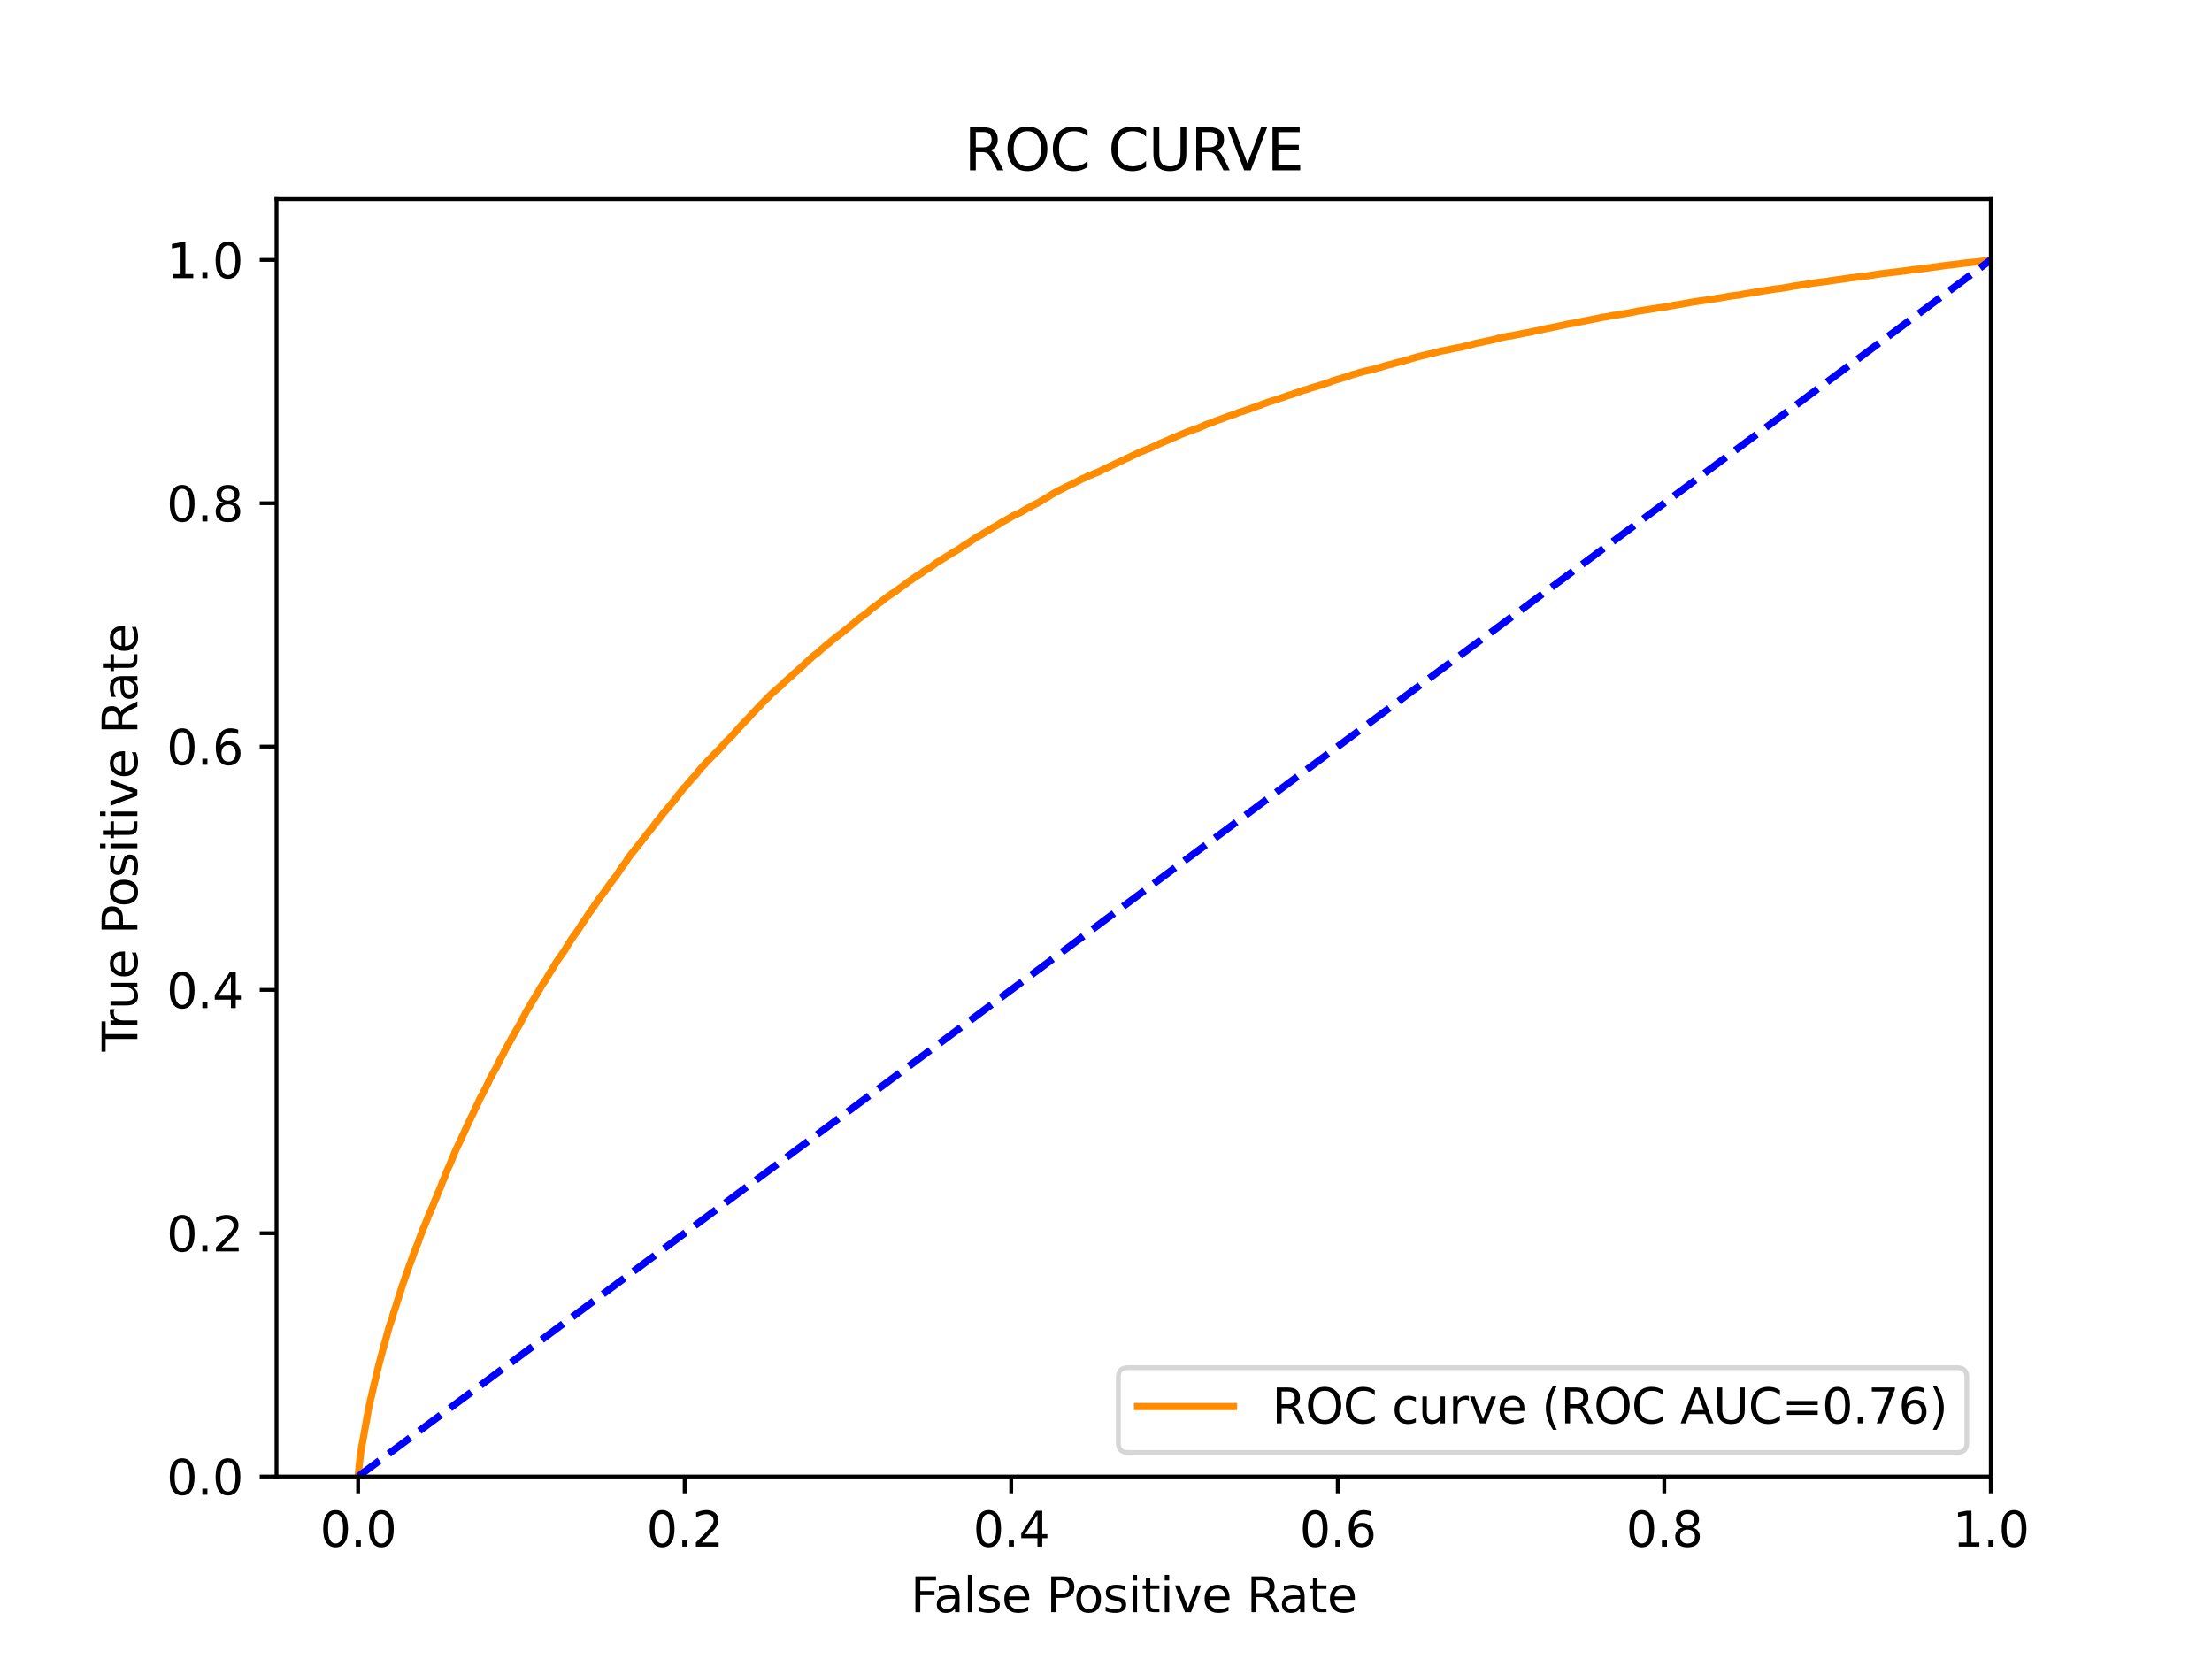 <?xml version="1.0" encoding="utf-8" standalone="no"?>
<!DOCTYPE svg PUBLIC "-//W3C//DTD SVG 1.1//EN"
  "http://www.w3.org/Graphics/SVG/1.1/DTD/svg11.dtd">
<svg xmlns:xlink="http://www.w3.org/1999/xlink" width="460.8pt" height="345.6pt" viewBox="0 0 460.8 345.6" xmlns="http://www.w3.org/2000/svg" version="1.1">
 <defs>
  <style type="text/css">*{stroke-linejoin: round; stroke-linecap: butt}</style>
 </defs>
 <g id="figure_1">
  <g id="patch_1">
   <path d="M 0 345.6 
L 460.8 345.6 
L 460.8 0 
L 0 0 
z
" style="fill: #ffffff"/>
  </g>
  <g id="axes_1">
   <g id="patch_2">
    <path d="M 57.6 307.584 
L 414.72 307.584 
L 414.72 41.472 
L 57.6 41.472 
z
" style="fill: #ffffff"/>
   </g>
   <g id="matplotlib.axis_1">
    <g id="xtick_1">
     <g id="line2d_1">
      <defs>
       <path id="m81d5abb7ad" d="M 0 0 
L 0 3.5 
" style="stroke: #000000; stroke-width: 0.8"/>
      </defs>
      <g>
       <use xlink:href="#m81d5abb7ad" x="74.606" y="307.584" style="stroke: #000000; stroke-width: 0.8"/>
      </g>
     </g>
     <g id="text_1">
      <!-- 0.0 -->
      <g transform="translate(66.654 322.182)scale(0.1 -0.1)">
       <defs>
        <path id="DejaVuSans-30" d="M 2034 4250 
Q 1547 4250 1301 3770 
Q 1056 3291 1056 2328 
Q 1056 1369 1301 889 
Q 1547 409 2034 409 
Q 2525 409 2770 889 
Q 3016 1369 3016 2328 
Q 3016 3291 2770 3770 
Q 2525 4250 2034 4250 
z
M 2034 4750 
Q 2819 4750 3233 4129 
Q 3647 3509 3647 2328 
Q 3647 1150 3233 529 
Q 2819 -91 2034 -91 
Q 1250 -91 836 529 
Q 422 1150 422 2328 
Q 422 3509 836 4129 
Q 1250 4750 2034 4750 
z
" transform="scale(0.016)"/>
        <path id="DejaVuSans-2e" d="M 684 794 
L 1344 794 
L 1344 0 
L 684 0 
L 684 794 
z
" transform="scale(0.016)"/>
       </defs>
       <use xlink:href="#DejaVuSans-30"/>
       <use xlink:href="#DejaVuSans-2e" x="63.623"/>
       <use xlink:href="#DejaVuSans-30" x="95.41"/>
      </g>
     </g>
    </g>
    <g id="xtick_2">
     <g id="line2d_2">
      <g>
       <use xlink:href="#m81d5abb7ad" x="142.629" y="307.584" style="stroke: #000000; stroke-width: 0.8"/>
      </g>
     </g>
     <g id="text_2">
      <!-- 0.2 -->
      <g transform="translate(134.677 322.182)scale(0.1 -0.1)">
       <defs>
        <path id="DejaVuSans-32" d="M 1228 531 
L 3431 531 
L 3431 0 
L 469 0 
L 469 531 
Q 828 903 1448 1529 
Q 2069 2156 2228 2338 
Q 2531 2678 2651 2914 
Q 2772 3150 2772 3378 
Q 2772 3750 2511 3984 
Q 2250 4219 1831 4219 
Q 1534 4219 1204 4116 
Q 875 4013 500 3803 
L 500 4441 
Q 881 4594 1212 4672 
Q 1544 4750 1819 4750 
Q 2544 4750 2975 4387 
Q 3406 4025 3406 3419 
Q 3406 3131 3298 2873 
Q 3191 2616 2906 2266 
Q 2828 2175 2409 1742 
Q 1991 1309 1228 531 
z
" transform="scale(0.016)"/>
       </defs>
       <use xlink:href="#DejaVuSans-30"/>
       <use xlink:href="#DejaVuSans-2e" x="63.623"/>
       <use xlink:href="#DejaVuSans-32" x="95.41"/>
      </g>
     </g>
    </g>
    <g id="xtick_3">
     <g id="line2d_3">
      <g>
       <use xlink:href="#m81d5abb7ad" x="210.651" y="307.584" style="stroke: #000000; stroke-width: 0.8"/>
      </g>
     </g>
     <g id="text_3">
      <!-- 0.4 -->
      <g transform="translate(202.7 322.182)scale(0.1 -0.1)">
       <defs>
        <path id="DejaVuSans-34" d="M 2419 4116 
L 825 1625 
L 2419 1625 
L 2419 4116 
z
M 2253 4666 
L 3047 4666 
L 3047 1625 
L 3713 1625 
L 3713 1100 
L 3047 1100 
L 3047 0 
L 2419 0 
L 2419 1100 
L 313 1100 
L 313 1709 
L 2253 4666 
z
" transform="scale(0.016)"/>
       </defs>
       <use xlink:href="#DejaVuSans-30"/>
       <use xlink:href="#DejaVuSans-2e" x="63.623"/>
       <use xlink:href="#DejaVuSans-34" x="95.41"/>
      </g>
     </g>
    </g>
    <g id="xtick_4">
     <g id="line2d_4">
      <g>
       <use xlink:href="#m81d5abb7ad" x="278.674" y="307.584" style="stroke: #000000; stroke-width: 0.8"/>
      </g>
     </g>
     <g id="text_4">
      <!-- 0.6 -->
      <g transform="translate(270.723 322.182)scale(0.1 -0.1)">
       <defs>
        <path id="DejaVuSans-36" d="M 2113 2584 
Q 1688 2584 1439 2293 
Q 1191 2003 1191 1497 
Q 1191 994 1439 701 
Q 1688 409 2113 409 
Q 2538 409 2786 701 
Q 3034 994 3034 1497 
Q 3034 2003 2786 2293 
Q 2538 2584 2113 2584 
z
M 3366 4563 
L 3366 3988 
Q 3128 4100 2886 4159 
Q 2644 4219 2406 4219 
Q 1781 4219 1451 3797 
Q 1122 3375 1075 2522 
Q 1259 2794 1537 2939 
Q 1816 3084 2150 3084 
Q 2853 3084 3261 2657 
Q 3669 2231 3669 1497 
Q 3669 778 3244 343 
Q 2819 -91 2113 -91 
Q 1303 -91 875 529 
Q 447 1150 447 2328 
Q 447 3434 972 4092 
Q 1497 4750 2381 4750 
Q 2619 4750 2861 4703 
Q 3103 4656 3366 4563 
z
" transform="scale(0.016)"/>
       </defs>
       <use xlink:href="#DejaVuSans-30"/>
       <use xlink:href="#DejaVuSans-2e" x="63.623"/>
       <use xlink:href="#DejaVuSans-36" x="95.41"/>
      </g>
     </g>
    </g>
    <g id="xtick_5">
     <g id="line2d_5">
      <g>
       <use xlink:href="#m81d5abb7ad" x="346.697" y="307.584" style="stroke: #000000; stroke-width: 0.8"/>
      </g>
     </g>
     <g id="text_5">
      <!-- 0.8 -->
      <g transform="translate(338.746 322.182)scale(0.1 -0.1)">
       <defs>
        <path id="DejaVuSans-38" d="M 2034 2216 
Q 1584 2216 1326 1975 
Q 1069 1734 1069 1313 
Q 1069 891 1326 650 
Q 1584 409 2034 409 
Q 2484 409 2743 651 
Q 3003 894 3003 1313 
Q 3003 1734 2745 1975 
Q 2488 2216 2034 2216 
z
M 1403 2484 
Q 997 2584 770 2862 
Q 544 3141 544 3541 
Q 544 4100 942 4425 
Q 1341 4750 2034 4750 
Q 2731 4750 3128 4425 
Q 3525 4100 3525 3541 
Q 3525 3141 3298 2862 
Q 3072 2584 2669 2484 
Q 3125 2378 3379 2068 
Q 3634 1759 3634 1313 
Q 3634 634 3220 271 
Q 2806 -91 2034 -91 
Q 1263 -91 848 271 
Q 434 634 434 1313 
Q 434 1759 690 2068 
Q 947 2378 1403 2484 
z
M 1172 3481 
Q 1172 3119 1398 2916 
Q 1625 2713 2034 2713 
Q 2441 2713 2670 2916 
Q 2900 3119 2900 3481 
Q 2900 3844 2670 4047 
Q 2441 4250 2034 4250 
Q 1625 4250 1398 4047 
Q 1172 3844 1172 3481 
z
" transform="scale(0.016)"/>
       </defs>
       <use xlink:href="#DejaVuSans-30"/>
       <use xlink:href="#DejaVuSans-2e" x="63.623"/>
       <use xlink:href="#DejaVuSans-38" x="95.41"/>
      </g>
     </g>
    </g>
    <g id="xtick_6">
     <g id="line2d_6">
      <g>
       <use xlink:href="#m81d5abb7ad" x="414.72" y="307.584" style="stroke: #000000; stroke-width: 0.8"/>
      </g>
     </g>
     <g id="text_6">
      <!-- 1.0 -->
      <g transform="translate(406.768 322.182)scale(0.1 -0.1)">
       <defs>
        <path id="DejaVuSans-31" d="M 794 531 
L 1825 531 
L 1825 4091 
L 703 3866 
L 703 4441 
L 1819 4666 
L 2450 4666 
L 2450 531 
L 3481 531 
L 3481 0 
L 794 0 
L 794 531 
z
" transform="scale(0.016)"/>
       </defs>
       <use xlink:href="#DejaVuSans-31"/>
       <use xlink:href="#DejaVuSans-2e" x="63.623"/>
       <use xlink:href="#DejaVuSans-30" x="95.41"/>
      </g>
     </g>
    </g>
    <g id="text_7">
     <!-- False Positive Rate -->
     <g transform="translate(189.694 335.861)scale(0.1 -0.1)">
      <defs>
       <path id="DejaVuSans-46" d="M 628 4666 
L 3309 4666 
L 3309 4134 
L 1259 4134 
L 1259 2759 
L 3109 2759 
L 3109 2228 
L 1259 2228 
L 1259 0 
L 628 0 
L 628 4666 
z
" transform="scale(0.016)"/>
       <path id="DejaVuSans-61" d="M 2194 1759 
Q 1497 1759 1228 1600 
Q 959 1441 959 1056 
Q 959 750 1161 570 
Q 1363 391 1709 391 
Q 2188 391 2477 730 
Q 2766 1069 2766 1631 
L 2766 1759 
L 2194 1759 
z
M 3341 1997 
L 3341 0 
L 2766 0 
L 2766 531 
Q 2569 213 2275 61 
Q 1981 -91 1556 -91 
Q 1019 -91 701 211 
Q 384 513 384 1019 
Q 384 1609 779 1909 
Q 1175 2209 1959 2209 
L 2766 2209 
L 2766 2266 
Q 2766 2663 2505 2880 
Q 2244 3097 1772 3097 
Q 1472 3097 1187 3025 
Q 903 2953 641 2809 
L 641 3341 
Q 956 3463 1253 3523 
Q 1550 3584 1831 3584 
Q 2591 3584 2966 3190 
Q 3341 2797 3341 1997 
z
" transform="scale(0.016)"/>
       <path id="DejaVuSans-6c" d="M 603 4863 
L 1178 4863 
L 1178 0 
L 603 0 
L 603 4863 
z
" transform="scale(0.016)"/>
       <path id="DejaVuSans-73" d="M 2834 3397 
L 2834 2853 
Q 2591 2978 2328 3040 
Q 2066 3103 1784 3103 
Q 1356 3103 1142 2972 
Q 928 2841 928 2578 
Q 928 2378 1081 2264 
Q 1234 2150 1697 2047 
L 1894 2003 
Q 2506 1872 2764 1633 
Q 3022 1394 3022 966 
Q 3022 478 2636 193 
Q 2250 -91 1575 -91 
Q 1294 -91 989 -36 
Q 684 19 347 128 
L 347 722 
Q 666 556 975 473 
Q 1284 391 1588 391 
Q 1994 391 2212 530 
Q 2431 669 2431 922 
Q 2431 1156 2273 1281 
Q 2116 1406 1581 1522 
L 1381 1569 
Q 847 1681 609 1914 
Q 372 2147 372 2553 
Q 372 3047 722 3315 
Q 1072 3584 1716 3584 
Q 2034 3584 2315 3537 
Q 2597 3491 2834 3397 
z
" transform="scale(0.016)"/>
       <path id="DejaVuSans-65" d="M 3597 1894 
L 3597 1613 
L 953 1613 
Q 991 1019 1311 708 
Q 1631 397 2203 397 
Q 2534 397 2845 478 
Q 3156 559 3463 722 
L 3463 178 
Q 3153 47 2828 -22 
Q 2503 -91 2169 -91 
Q 1331 -91 842 396 
Q 353 884 353 1716 
Q 353 2575 817 3079 
Q 1281 3584 2069 3584 
Q 2775 3584 3186 3129 
Q 3597 2675 3597 1894 
z
M 3022 2063 
Q 3016 2534 2758 2815 
Q 2500 3097 2075 3097 
Q 1594 3097 1305 2825 
Q 1016 2553 972 2059 
L 3022 2063 
z
" transform="scale(0.016)"/>
       <path id="DejaVuSans-20" transform="scale(0.016)"/>
       <path id="DejaVuSans-50" d="M 1259 4147 
L 1259 2394 
L 2053 2394 
Q 2494 2394 2734 2622 
Q 2975 2850 2975 3272 
Q 2975 3691 2734 3919 
Q 2494 4147 2053 4147 
L 1259 4147 
z
M 628 4666 
L 2053 4666 
Q 2838 4666 3239 4311 
Q 3641 3956 3641 3272 
Q 3641 2581 3239 2228 
Q 2838 1875 2053 1875 
L 1259 1875 
L 1259 0 
L 628 0 
L 628 4666 
z
" transform="scale(0.016)"/>
       <path id="DejaVuSans-6f" d="M 1959 3097 
Q 1497 3097 1228 2736 
Q 959 2375 959 1747 
Q 959 1119 1226 758 
Q 1494 397 1959 397 
Q 2419 397 2687 759 
Q 2956 1122 2956 1747 
Q 2956 2369 2687 2733 
Q 2419 3097 1959 3097 
z
M 1959 3584 
Q 2709 3584 3137 3096 
Q 3566 2609 3566 1747 
Q 3566 888 3137 398 
Q 2709 -91 1959 -91 
Q 1206 -91 779 398 
Q 353 888 353 1747 
Q 353 2609 779 3096 
Q 1206 3584 1959 3584 
z
" transform="scale(0.016)"/>
       <path id="DejaVuSans-69" d="M 603 3500 
L 1178 3500 
L 1178 0 
L 603 0 
L 603 3500 
z
M 603 4863 
L 1178 4863 
L 1178 4134 
L 603 4134 
L 603 4863 
z
" transform="scale(0.016)"/>
       <path id="DejaVuSans-74" d="M 1172 4494 
L 1172 3500 
L 2356 3500 
L 2356 3053 
L 1172 3053 
L 1172 1153 
Q 1172 725 1289 603 
Q 1406 481 1766 481 
L 2356 481 
L 2356 0 
L 1766 0 
Q 1100 0 847 248 
Q 594 497 594 1153 
L 594 3053 
L 172 3053 
L 172 3500 
L 594 3500 
L 594 4494 
L 1172 4494 
z
" transform="scale(0.016)"/>
       <path id="DejaVuSans-76" d="M 191 3500 
L 800 3500 
L 1894 563 
L 2988 3500 
L 3597 3500 
L 2284 0 
L 1503 0 
L 191 3500 
z
" transform="scale(0.016)"/>
       <path id="DejaVuSans-52" d="M 2841 2188 
Q 3044 2119 3236 1894 
Q 3428 1669 3622 1275 
L 4263 0 
L 3584 0 
L 2988 1197 
Q 2756 1666 2539 1819 
Q 2322 1972 1947 1972 
L 1259 1972 
L 1259 0 
L 628 0 
L 628 4666 
L 2053 4666 
Q 2853 4666 3247 4331 
Q 3641 3997 3641 3322 
Q 3641 2881 3436 2590 
Q 3231 2300 2841 2188 
z
M 1259 4147 
L 1259 2491 
L 2053 2491 
Q 2509 2491 2742 2702 
Q 2975 2913 2975 3322 
Q 2975 3731 2742 3939 
Q 2509 4147 2053 4147 
L 1259 4147 
z
" transform="scale(0.016)"/>
      </defs>
      <use xlink:href="#DejaVuSans-46"/>
      <use xlink:href="#DejaVuSans-61" x="48.395"/>
      <use xlink:href="#DejaVuSans-6c" x="109.674"/>
      <use xlink:href="#DejaVuSans-73" x="137.457"/>
      <use xlink:href="#DejaVuSans-65" x="189.557"/>
      <use xlink:href="#DejaVuSans-20" x="251.08"/>
      <use xlink:href="#DejaVuSans-50" x="282.867"/>
      <use xlink:href="#DejaVuSans-6f" x="339.545"/>
      <use xlink:href="#DejaVuSans-73" x="400.727"/>
      <use xlink:href="#DejaVuSans-69" x="452.826"/>
      <use xlink:href="#DejaVuSans-74" x="480.609"/>
      <use xlink:href="#DejaVuSans-69" x="519.818"/>
      <use xlink:href="#DejaVuSans-76" x="547.602"/>
      <use xlink:href="#DejaVuSans-65" x="606.781"/>
      <use xlink:href="#DejaVuSans-20" x="668.305"/>
      <use xlink:href="#DejaVuSans-52" x="700.092"/>
      <use xlink:href="#DejaVuSans-61" x="767.324"/>
      <use xlink:href="#DejaVuSans-74" x="828.604"/>
      <use xlink:href="#DejaVuSans-65" x="867.812"/>
     </g>
    </g>
   </g>
   <g id="matplotlib.axis_2">
    <g id="ytick_1">
     <g id="line2d_7">
      <defs>
       <path id="m6208df0a2d" d="M 0 0 
L -3.5 0 
" style="stroke: #000000; stroke-width: 0.8"/>
      </defs>
      <g>
       <use xlink:href="#m6208df0a2d" x="57.6" y="307.584" style="stroke: #000000; stroke-width: 0.8"/>
      </g>
     </g>
     <g id="text_8">
      <!-- 0.0 -->
      <g transform="translate(34.697 311.383)scale(0.1 -0.1)">
       <use xlink:href="#DejaVuSans-30"/>
       <use xlink:href="#DejaVuSans-2e" x="63.623"/>
       <use xlink:href="#DejaVuSans-30" x="95.41"/>
      </g>
     </g>
    </g>
    <g id="ytick_2">
     <g id="line2d_8">
      <g>
       <use xlink:href="#m6208df0a2d" x="57.6" y="256.896" style="stroke: #000000; stroke-width: 0.8"/>
      </g>
     </g>
     <g id="text_9">
      <!-- 0.2 -->
      <g transform="translate(34.697 260.695)scale(0.1 -0.1)">
       <use xlink:href="#DejaVuSans-30"/>
       <use xlink:href="#DejaVuSans-2e" x="63.623"/>
       <use xlink:href="#DejaVuSans-32" x="95.41"/>
      </g>
     </g>
    </g>
    <g id="ytick_3">
     <g id="line2d_9">
      <g>
       <use xlink:href="#m6208df0a2d" x="57.6" y="206.208" style="stroke: #000000; stroke-width: 0.8"/>
      </g>
     </g>
     <g id="text_10">
      <!-- 0.4 -->
      <g transform="translate(34.697 210.007)scale(0.1 -0.1)">
       <use xlink:href="#DejaVuSans-30"/>
       <use xlink:href="#DejaVuSans-2e" x="63.623"/>
       <use xlink:href="#DejaVuSans-34" x="95.41"/>
      </g>
     </g>
    </g>
    <g id="ytick_4">
     <g id="line2d_10">
      <g>
       <use xlink:href="#m6208df0a2d" x="57.6" y="155.52" style="stroke: #000000; stroke-width: 0.8"/>
      </g>
     </g>
     <g id="text_11">
      <!-- 0.6 -->
      <g transform="translate(34.697 159.319)scale(0.1 -0.1)">
       <use xlink:href="#DejaVuSans-30"/>
       <use xlink:href="#DejaVuSans-2e" x="63.623"/>
       <use xlink:href="#DejaVuSans-36" x="95.41"/>
      </g>
     </g>
    </g>
    <g id="ytick_5">
     <g id="line2d_11">
      <g>
       <use xlink:href="#m6208df0a2d" x="57.6" y="104.832" style="stroke: #000000; stroke-width: 0.8"/>
      </g>
     </g>
     <g id="text_12">
      <!-- 0.8 -->
      <g transform="translate(34.697 108.631)scale(0.1 -0.1)">
       <use xlink:href="#DejaVuSans-30"/>
       <use xlink:href="#DejaVuSans-2e" x="63.623"/>
       <use xlink:href="#DejaVuSans-38" x="95.41"/>
      </g>
     </g>
    </g>
    <g id="ytick_6">
     <g id="line2d_12">
      <g>
       <use xlink:href="#m6208df0a2d" x="57.6" y="54.144" style="stroke: #000000; stroke-width: 0.8"/>
      </g>
     </g>
     <g id="text_13">
      <!-- 1.0 -->
      <g transform="translate(34.697 57.943)scale(0.1 -0.1)">
       <use xlink:href="#DejaVuSans-31"/>
       <use xlink:href="#DejaVuSans-2e" x="63.623"/>
       <use xlink:href="#DejaVuSans-30" x="95.41"/>
      </g>
     </g>
    </g>
    <g id="text_14">
     <!-- True Positive Rate -->
     <g transform="translate(28.617 219.058)rotate(-90)scale(0.1 -0.1)">
      <defs>
       <path id="DejaVuSans-54" d="M -19 4666 
L 3928 4666 
L 3928 4134 
L 2272 4134 
L 2272 0 
L 1638 0 
L 1638 4134 
L -19 4134 
L -19 4666 
z
" transform="scale(0.016)"/>
       <path id="DejaVuSans-72" d="M 2631 2963 
Q 2534 3019 2420 3045 
Q 2306 3072 2169 3072 
Q 1681 3072 1420 2755 
Q 1159 2438 1159 1844 
L 1159 0 
L 581 0 
L 581 3500 
L 1159 3500 
L 1159 2956 
Q 1341 3275 1631 3429 
Q 1922 3584 2338 3584 
Q 2397 3584 2469 3576 
Q 2541 3569 2628 3553 
L 2631 2963 
z
" transform="scale(0.016)"/>
       <path id="DejaVuSans-75" d="M 544 1381 
L 544 3500 
L 1119 3500 
L 1119 1403 
Q 1119 906 1312 657 
Q 1506 409 1894 409 
Q 2359 409 2629 706 
Q 2900 1003 2900 1516 
L 2900 3500 
L 3475 3500 
L 3475 0 
L 2900 0 
L 2900 538 
Q 2691 219 2414 64 
Q 2138 -91 1772 -91 
Q 1169 -91 856 284 
Q 544 659 544 1381 
z
M 1991 3584 
L 1991 3584 
z
" transform="scale(0.016)"/>
      </defs>
      <use xlink:href="#DejaVuSans-54"/>
      <use xlink:href="#DejaVuSans-72" x="46.334"/>
      <use xlink:href="#DejaVuSans-75" x="87.447"/>
      <use xlink:href="#DejaVuSans-65" x="150.826"/>
      <use xlink:href="#DejaVuSans-20" x="212.35"/>
      <use xlink:href="#DejaVuSans-50" x="244.137"/>
      <use xlink:href="#DejaVuSans-6f" x="300.814"/>
      <use xlink:href="#DejaVuSans-73" x="361.996"/>
      <use xlink:href="#DejaVuSans-69" x="414.096"/>
      <use xlink:href="#DejaVuSans-74" x="441.879"/>
      <use xlink:href="#DejaVuSans-69" x="481.088"/>
      <use xlink:href="#DejaVuSans-76" x="508.871"/>
      <use xlink:href="#DejaVuSans-65" x="568.051"/>
      <use xlink:href="#DejaVuSans-20" x="629.574"/>
      <use xlink:href="#DejaVuSans-52" x="661.361"/>
      <use xlink:href="#DejaVuSans-61" x="728.594"/>
      <use xlink:href="#DejaVuSans-74" x="789.873"/>
      <use xlink:href="#DejaVuSans-65" x="829.082"/>
     </g>
    </g>
   </g>
   <g id="line2d_13">
    <path d="M 74.606 307.584 
L 74.717 306.456 
L 74.727 306.348 
L 74.838 305.157 
L 74.85 305.049 
L 74.96 304.172 
L 74.961 304.172 
L 74.972 304.064 
L 75.083 303.088 
L 75.095 302.98 
L 75.205 302.227 
L 75.206 302.227 
L 75.228 302.119 
L 75.338 301.503 
L 75.339 301.503 
L 75.349 301.398 
L 75.46 300.741 
L 75.46 300.741 
L 75.483 300.633 
L 75.603 299.997 
L 75.623 299.892 
L 75.733 299.317 
L 75.733 299.317 
L 75.756 299.209 
L 75.865 298.561 
L 75.866 298.561 
L 75.889 298.453 
L 76.009 297.78 
L 76.032 297.672 
L 76.143 297.049 
L 76.143 297.049 
L 76.159 296.941 
L 76.27 296.309 
L 76.293 296.201 
L 76.413 295.572 
L 76.429 295.464 
L 76.538 294.787 
L 76.54 294.787 
L 76.555 294.679 
L 76.665 294.012 
L 76.666 294.012 
L 76.691 293.907 
L 76.801 293.351 
L 76.802 293.351 
L 76.824 293.243 
L 76.942 292.725 
L 76.963 292.617 
L 77.073 292.105 
L 77.074 292.105 
L 77.101 291.997 
L 77.212 291.46 
L 77.212 291.46 
L 77.241 291.356 
L 77.352 290.971 
L 77.352 290.971 
L 77.377 290.863 
L 77.488 290.32 
L 77.488 290.32 
L 77.52 290.212 
L 77.638 289.659 
L 77.667 289.551 
L 77.778 289.084 
L 77.813 288.976 
L 77.932 288.401 
L 77.967 288.293 
L 78.081 287.759 
L 78.112 287.651 
L 78.222 287.219 
L 78.223 287.219 
L 78.255 287.111 
L 78.365 286.711 
L 78.366 286.711 
L 78.386 286.603 
L 78.514 285.974 
L 78.549 285.866 
L 78.667 285.326 
L 78.693 285.221 
L 78.807 284.738 
L 78.834 284.63 
L 78.951 284.182 
L 78.977 284.074 
L 79.093 283.648 
L 79.122 283.54 
L 79.239 283.111 
L 79.276 283.003 
L 79.387 282.523 
L 79.387 282.523 
L 79.421 282.415 
L 79.53 282.028 
L 79.531 282.028 
L 79.568 281.92 
L 79.679 281.45 
L 79.679 281.45 
L 79.71 281.342 
L 79.821 280.925 
L 79.821 280.925 
L 79.846 280.817 
L 79.962 280.455 
L 79.984 280.347 
L 80.092 279.931 
L 80.095 279.931 
L 80.125 279.823 
L 80.236 279.445 
L 80.275 279.337 
L 80.392 278.879 
L 80.424 278.771 
L 80.533 278.361 
L 80.535 278.361 
L 80.565 278.253 
L 80.675 277.802 
L 80.676 277.802 
L 80.714 277.694 
L 80.83 277.288 
L 80.859 277.18 
L 80.966 276.763 
L 80.97 276.763 
L 81.001 276.655 
L 81.135 276.233 
L 81.176 276.128 
L 81.176 276.125 
L 81.297 275.756 
L 81.437 275.337 
L 81.467 275.229 
L 81.576 274.946 
L 81.578 274.946 
L 81.616 274.838 
L 81.733 274.419 
L 81.761 274.311 
L 81.871 273.917 
L 81.872 273.917 
L 81.994 273.494 
L 82.032 273.386 
L 82.153 273.011 
L 82.18 272.906 
L 82.18 272.903 
L 82.295 272.611 
L 82.336 272.503 
L 82.462 272.141 
L 82.487 272.033 
L 82.623 271.559 
L 82.658 271.451 
L 82.768 271.115 
L 82.769 271.115 
L 82.799 271.007 
L 82.91 270.67 
L 82.91 270.67 
L 82.94 270.562 
L 83.05 270.257 
L 83.051 270.257 
L 83.074 270.149 
L 83.194 269.818 
L 83.223 269.71 
L 83.34 269.294 
L 83.374 269.186 
L 83.489 268.853 
L 83.524 268.751 
L 83.634 268.379 
L 83.635 268.379 
L 83.674 268.271 
L 83.79 267.912 
L 83.824 267.804 
L 83.934 267.467 
L 83.935 267.467 
L 83.981 267.359 
L 84.097 266.991 
L 84.139 266.883 
L 84.254 266.584 
L 84.283 266.476 
L 84.399 266.152 
L 84.547 265.701 
L 84.596 265.593 
L 84.722 265.212 
L 84.757 265.104 
L 84.873 264.77 
L 84.919 264.662 
L 85.039 264.332 
L 85.087 264.224 
L 85.209 263.823 
L 85.248 263.715 
L 85.359 263.404 
L 85.36 263.404 
L 85.414 263.296 
L 85.529 262.997 
L 85.568 262.889 
L 85.684 262.533 
L 85.716 262.425 
L 85.835 262.136 
L 85.884 262.028 
L 86.005 261.66 
L 86.045 261.552 
L 86.154 261.212 
L 86.156 261.212 
L 86.2 261.104 
L 86.315 260.786 
L 86.376 260.678 
L 86.496 260.348 
L 86.543 260.24 
L 86.674 259.877 
L 86.726 259.769 
L 86.846 259.455 
L 86.898 259.347 
L 87.017 259.064 
L 87.067 258.956 
L 87.2 258.546 
L 87.227 258.438 
L 87.337 258.12 
L 87.338 258.12 
L 87.394 258.012 
L 87.51 257.663 
L 87.548 257.555 
L 87.663 257.266 
L 87.704 257.158 
L 87.834 256.824 
L 87.884 256.716 
L 88.009 256.367 
L 88.043 256.259 
L 88.162 255.951 
L 88.218 255.842 
L 88.336 255.585 
L 88.383 255.477 
L 88.503 255.144 
L 88.557 255.036 
L 88.676 254.759 
L 88.715 254.651 
L 88.835 254.333 
L 88.891 254.225 
L 89.02 253.908 
L 89.065 253.8 
L 89.191 253.434 
L 89.248 253.326 
L 89.373 252.986 
L 89.427 252.878 
L 89.588 252.516 
L 89.66 252.408 
L 89.785 252.062 
L 89.835 251.954 
L 89.945 251.665 
L 89.946 251.665 
L 90.001 251.557 
L 90.115 251.315 
L 90.162 251.207 
L 90.286 250.893 
L 90.338 250.785 
L 90.474 250.41 
L 90.525 250.302 
L 90.655 249.952 
L 90.705 249.844 
L 90.827 249.568 
L 90.873 249.46 
L 91.001 249.158 
L 91.04 249.05 
L 91.181 248.688 
L 91.218 248.58 
L 91.344 248.3 
L 91.399 248.192 
L 91.518 247.874 
L 91.579 247.766 
L 91.698 247.484 
L 91.732 247.379 
L 91.85 247.112 
L 91.894 247.004 
L 92.021 246.607 
L 92.051 246.499 
L 92.177 246.238 
L 92.224 246.13 
L 92.342 245.876 
L 92.371 245.768 
L 92.499 245.53 
L 92.543 245.422 
L 92.672 245.072 
L 92.709 244.964 
L 92.844 244.624 
L 92.892 244.516 
L 93.017 244.176 
L 93.051 244.068 
L 93.18 243.732 
L 93.232 243.624 
L 93.353 243.36 
L 93.4 243.252 
L 93.526 242.979 
L 93.567 242.871 
L 93.708 242.556 
L 93.76 242.448 
L 93.883 242.165 
L 93.928 242.057 
L 94.057 241.733 
L 94.102 241.625 
L 94.221 241.355 
L 94.263 241.247 
L 94.406 240.914 
L 94.449 240.805 
L 94.564 240.5 
L 94.609 240.392 
L 94.751 240.018 
L 94.81 239.91 
L 94.953 239.576 
L 94.994 239.468 
L 95.111 239.223 
L 95.156 239.115 
L 95.269 238.887 
L 95.324 238.779 
L 95.456 238.477 
L 95.521 238.369 
L 95.635 238.14 
L 95.69 238.032 
L 95.824 237.749 
L 95.881 237.641 
L 96.007 237.374 
L 96.061 237.266 
L 96.184 236.971 
L 96.238 236.863 
L 96.361 236.574 
L 96.399 236.466 
L 96.527 236.227 
L 96.583 236.119 
L 96.7 235.862 
L 96.752 235.754 
L 96.89 235.424 
L 96.934 235.319 
L 97.055 235.08 
L 97.101 234.972 
L 97.229 234.661 
L 97.275 234.553 
L 97.415 234.289 
L 97.473 234.181 
L 97.587 233.918 
L 97.634 233.81 
L 97.783 233.505 
L 97.847 233.397 
L 97.972 233.142 
L 98.013 233.034 
L 98.135 232.787 
L 98.176 232.679 
L 98.318 232.355 
L 98.392 232.247 
L 98.516 232.015 
L 98.562 231.907 
L 98.698 231.605 
L 98.744 231.497 
L 98.88 231.198 
L 98.92 231.09 
L 99.05 230.804 
L 99.1 230.696 
L 99.214 230.512 
L 99.372 230.169 
L 99.432 230.061 
L 99.555 229.841 
L 99.605 229.733 
L 99.728 229.441 
L 99.77 229.333 
L 99.908 229.006 
L 99.983 228.898 
L 100.101 228.647 
L 100.152 228.542 
L 100.266 228.342 
L 100.319 228.234 
L 100.43 228.04 
L 100.489 227.932 
L 100.615 227.659 
L 100.647 227.551 
L 100.765 227.389 
L 100.817 227.281 
L 100.933 227.106 
L 100.983 227.001 
L 101.102 226.744 
L 101.168 226.636 
L 101.297 226.382 
L 101.434 226.07 
L 101.495 225.962 
L 101.619 225.727 
L 101.665 225.619 
L 101.806 225.298 
L 101.855 225.19 
L 101.982 224.908 
L 102.033 224.799 
L 102.149 224.583 
L 102.208 224.475 
L 102.35 224.234 
L 102.403 224.126 
L 102.529 223.859 
L 102.672 223.63 
L 102.739 223.522 
L 102.891 223.23 
L 102.962 223.122 
L 103.097 222.874 
L 103.168 222.766 
L 103.295 222.528 
L 103.355 222.42 
L 103.476 222.169 
L 103.526 222.064 
L 103.648 221.861 
L 103.692 221.756 
L 103.83 221.432 
L 103.902 221.324 
L 104.043 221.012 
L 104.102 220.904 
L 104.247 220.599 
L 104.307 220.491 
L 104.452 220.247 
L 104.51 220.139 
L 104.629 219.932 
L 104.706 219.824 
L 104.83 219.583 
L 104.88 219.475 
L 105.003 219.182 
L 105.06 219.074 
L 105.205 218.76 
L 105.27 218.652 
L 105.415 218.379 
L 105.471 218.271 
L 105.595 218.039 
L 105.668 217.931 
L 105.802 217.696 
L 105.866 217.588 
L 106.026 217.292 
L 106.086 217.187 
L 106.215 216.952 
L 106.384 216.676 
L 106.434 216.571 
L 106.575 216.298 
L 106.619 216.19 
L 106.741 216.018 
L 106.824 215.91 
L 106.981 215.605 
L 107.048 215.497 
L 107.181 215.23 
L 107.254 215.122 
L 107.376 214.912 
L 107.426 214.804 
L 107.58 214.522 
L 107.636 214.417 
L 107.77 214.207 
L 107.855 214.099 
L 107.987 213.842 
L 108.061 213.734 
L 108.221 213.438 
L 108.277 213.33 
L 108.41 213.105 
L 108.485 212.997 
L 108.666 212.609 
L 108.735 212.501 
L 108.874 212.247 
L 108.914 212.139 
L 109.047 211.872 
L 109.108 211.764 
L 109.228 211.545 
L 109.276 211.437 
L 109.396 211.218 
L 109.445 211.11 
L 109.583 210.855 
L 109.643 210.751 
L 109.765 210.509 
L 109.85 210.401 
L 109.997 210.115 
L 110.056 210.007 
L 110.194 209.813 
L 110.251 209.708 
L 110.379 209.512 
L 110.532 209.235 
L 110.599 209.127 
L 110.725 208.898 
L 110.794 208.79 
L 110.938 208.558 
L 111.001 208.45 
L 111.158 208.171 
L 111.22 208.063 
L 111.357 207.882 
L 111.429 207.774 
L 111.574 207.529 
L 111.63 207.421 
L 111.759 207.202 
L 111.814 207.094 
L 111.951 206.862 
L 112.038 206.754 
L 112.168 206.522 
L 112.224 206.414 
L 112.365 206.172 
L 112.421 206.064 
L 112.573 205.775 
L 112.651 205.667 
L 112.791 205.432 
L 112.872 205.324 
L 113.02 205.08 
L 113.088 204.971 
L 113.217 204.784 
L 113.291 204.676 
L 113.422 204.517 
L 113.501 204.409 
L 113.637 204.19 
L 113.698 204.082 
L 113.837 203.856 
L 113.896 203.748 
L 114.037 203.51 
L 114.085 203.402 
L 114.223 203.211 
L 114.275 203.103 
L 114.409 202.865 
L 114.469 202.757 
L 114.61 202.538 
L 114.689 202.43 
L 114.816 202.258 
L 114.976 201.988 
L 115.051 201.88 
L 115.194 201.623 
L 115.252 201.515 
L 115.385 201.34 
L 115.439 201.235 
L 115.556 201.032 
L 115.691 200.784 
L 115.77 200.676 
L 115.92 200.444 
L 115.989 200.336 
L 116.134 200.088 
L 116.204 199.98 
L 116.348 199.78 
L 116.436 199.672 
L 116.595 199.431 
L 116.689 199.323 
L 116.815 199.116 
L 116.905 199.008 
L 117.032 198.814 
L 117.101 198.706 
L 117.231 198.535 
L 117.324 198.427 
L 117.453 198.236 
L 117.538 198.131 
L 117.665 197.893 
L 117.723 197.785 
L 117.886 197.54 
L 117.945 197.432 
L 118.066 197.258 
L 118.235 196.93 
L 118.298 196.822 
L 118.453 196.578 
L 118.529 196.47 
L 118.691 196.228 
L 118.764 196.12 
L 118.908 195.882 
L 118.974 195.774 
L 119.12 195.545 
L 119.223 195.437 
L 119.368 195.193 
L 119.443 195.084 
L 119.589 194.83 
L 119.675 194.722 
L 119.792 194.583 
L 119.883 194.475 
L 120.023 194.316 
L 120.1 194.208 
L 120.228 194.027 
L 120.299 193.919 
L 120.464 193.661 
L 120.523 193.553 
L 120.656 193.363 
L 120.74 193.255 
L 120.883 193 
L 120.955 192.892 
L 121.082 192.724 
L 121.141 192.616 
L 121.285 192.4 
L 121.368 192.292 
L 121.551 192.006 
L 121.648 191.898 
L 121.803 191.653 
L 121.874 191.548 
L 122.003 191.339 
L 122.063 191.231 
L 122.197 191.024 
L 122.277 190.916 
L 122.408 190.719 
L 122.482 190.611 
L 122.623 190.37 
L 122.692 190.262 
L 122.836 190.062 
L 122.94 189.954 
L 123.066 189.772 
L 123.154 189.664 
L 123.31 189.417 
L 123.381 189.309 
L 123.518 189.118 
L 123.595 189.01 
L 123.752 188.775 
L 123.834 188.667 
L 123.962 188.476 
L 124.03 188.368 
L 124.175 188.146 
L 124.247 188.038 
L 124.391 187.822 
L 124.482 187.714 
L 124.622 187.526 
L 124.68 187.418 
L 124.808 187.24 
L 124.873 187.132 
L 125 186.983 
L 125.083 186.875 
L 125.233 186.662 
L 125.304 186.554 
L 125.439 186.395 
L 125.544 186.287 
L 125.69 186.081 
L 125.758 185.973 
L 125.895 185.807 
L 125.98 185.699 
L 126.187 185.36 
L 126.27 185.252 
L 126.405 185.083 
L 126.505 184.978 
L 126.635 184.775 
L 126.697 184.667 
L 126.852 184.441 
L 126.929 184.333 
L 127.046 184.206 
L 127.125 184.098 
L 127.27 183.85 
L 127.436 183.641 
L 127.545 183.533 
L 127.661 183.352 
L 127.723 183.244 
L 127.866 183.066 
L 127.945 182.958 
L 128.066 182.834 
L 128.157 182.726 
L 128.285 182.57 
L 128.357 182.462 
L 128.481 182.29 
L 128.547 182.182 
L 128.769 181.855 
L 128.834 181.747 
L 128.994 181.477 
L 129.074 181.369 
L 129.194 181.175 
L 129.264 181.067 
L 129.414 180.867 
L 129.495 180.759 
L 129.629 180.597 
L 129.715 180.489 
L 129.861 180.264 
L 129.954 180.156 
L 130.08 179.974 
L 130.154 179.866 
L 130.314 179.634 
L 130.397 179.526 
L 130.523 179.301 
L 130.673 179.069 
L 130.735 178.961 
L 130.916 178.685 
L 131.009 178.577 
L 131.144 178.386 
L 131.227 178.278 
L 131.363 178.1 
L 131.453 177.992 
L 131.614 177.773 
L 131.694 177.668 
L 131.823 177.512 
L 131.905 177.404 
L 132.042 177.264 
L 132.133 177.156 
L 132.264 176.991 
L 132.348 176.883 
L 132.527 176.645 
L 132.605 176.537 
L 132.737 176.362 
L 132.837 176.254 
L 132.976 176.089 
L 133.053 175.981 
L 133.197 175.765 
L 133.303 175.66 
L 133.438 175.476 
L 133.523 175.368 
L 133.685 175.171 
L 133.771 175.063 
L 133.894 174.913 
L 133.962 174.805 
L 134.103 174.624 
L 134.2 174.516 
L 134.349 174.338 
L 134.436 174.23 
L 134.557 174.033 
L 134.635 173.925 
L 134.791 173.751 
L 134.885 173.643 
L 135.024 173.465 
L 135.124 173.357 
L 135.274 173.156 
L 135.357 173.048 
L 135.481 172.871 
L 135.561 172.763 
L 135.735 172.594 
L 135.819 172.486 
L 135.941 172.302 
L 136.036 172.194 
L 136.192 171.997 
L 136.293 171.889 
L 136.447 171.647 
L 136.538 171.539 
L 136.655 171.412 
L 136.722 171.304 
L 136.871 171.072 
L 136.985 170.967 
L 137.113 170.796 
L 137.196 170.688 
L 137.318 170.548 
L 137.416 170.443 
L 137.58 170.211 
L 137.673 170.103 
L 137.859 169.852 
L 137.928 169.744 
L 138.065 169.579 
L 138.159 169.471 
L 138.315 169.261 
L 138.404 169.153 
L 138.558 168.979 
L 138.655 168.871 
L 138.842 168.632 
L 138.941 168.524 
L 139.059 168.397 
L 139.214 168.219 
L 139.297 168.111 
L 139.444 167.952 
L 139.541 167.844 
L 139.7 167.6 
L 139.831 167.492 
L 139.993 167.295 
L 140.085 167.187 
L 140.231 166.999 
L 140.328 166.891 
L 140.453 166.739 
L 140.544 166.631 
L 140.738 166.354 
L 140.847 166.246 
L 140.971 166.107 
L 141.037 165.999 
L 141.209 165.744 
L 141.275 165.636 
L 141.432 165.449 
L 141.511 165.341 
L 141.674 165.163 
L 141.765 165.055 
L 141.914 164.833 
L 142.02 164.725 
L 142.202 164.461 
L 142.305 164.353 
L 142.453 164.165 
L 142.579 164.057 
L 142.712 163.94 
L 142.819 163.832 
L 142.964 163.673 
L 143.025 163.565 
L 143.175 163.4 
L 143.266 163.295 
L 143.405 163.111 
L 143.495 163.003 
L 143.685 162.764 
L 143.814 162.656 
L 143.961 162.478 
L 144.055 162.37 
L 144.224 162.158 
L 144.332 162.049 
L 144.471 161.884 
L 144.58 161.776 
L 144.733 161.624 
L 144.83 161.516 
L 144.979 161.325 
L 145.084 161.217 
L 145.244 161.001 
L 145.309 160.893 
L 145.457 160.702 
L 145.573 160.594 
L 145.713 160.436 
L 145.811 160.328 
L 145.979 160.089 
L 146.063 159.984 
L 146.202 159.835 
L 146.3 159.727 
L 146.446 159.559 
L 146.568 159.451 
L 146.716 159.308 
L 146.819 159.203 
L 146.948 159.022 
L 147.06 158.914 
L 147.201 158.774 
L 147.298 158.666 
L 147.457 158.478 
L 147.551 158.37 
L 147.675 158.256 
L 147.827 158.126 
L 147.915 158.018 
L 148.052 157.881 
L 148.168 157.773 
L 148.309 157.637 
L 148.481 157.436 
L 148.583 157.328 
L 148.743 157.15 
L 148.855 157.042 
L 149.007 156.887 
L 149.145 156.782 
L 149.272 156.658 
L 149.398 156.55 
L 149.552 156.385 
L 149.638 156.277 
L 149.809 156.099 
L 149.929 155.991 
L 150.095 155.778 
L 150.224 155.67 
L 150.372 155.508 
L 150.455 155.403 
L 150.589 155.263 
L 150.68 155.155 
L 150.807 155.015 
L 150.96 154.831 
L 151.054 154.723 
L 151.21 154.542 
L 151.308 154.434 
L 151.438 154.313 
L 151.556 154.205 
L 151.723 154.056 
L 151.821 153.948 
L 151.955 153.834 
L 152.058 153.726 
L 152.23 153.545 
L 152.324 153.436 
L 152.442 153.335 
L 152.549 153.227 
L 152.712 153.014 
L 152.81 152.906 
L 152.944 152.782 
L 153.037 152.674 
L 153.22 152.458 
L 153.309 152.35 
L 153.509 152.134 
L 153.593 152.026 
L 153.732 151.864 
L 153.838 151.756 
L 154.04 151.533 
L 154.123 151.425 
L 154.247 151.302 
L 154.368 151.193 
L 154.511 151.022 
L 154.614 150.917 
L 154.737 150.78 
L 154.848 150.672 
L 155.01 150.463 
L 155.134 150.358 
L 155.287 150.186 
L 155.403 150.078 
L 155.559 149.916 
L 155.665 149.808 
L 155.816 149.672 
L 155.911 149.564 
L 156.063 149.398 
L 156.14 149.29 
L 156.303 149.097 
L 156.406 148.989 
L 156.55 148.855 
L 156.639 148.747 
L 156.766 148.611 
L 156.853 148.503 
L 156.978 148.379 
L 157.099 148.271 
L 157.22 148.15 
L 157.329 148.045 
L 157.456 147.927 
L 157.637 147.696 
L 157.822 147.483 
L 157.938 147.375 
L 158.07 147.235 
L 158.194 147.127 
L 158.367 146.952 
L 158.436 146.844 
L 158.631 146.65 
L 158.728 146.542 
L 158.916 146.342 
L 159.024 146.234 
L 159.162 146.117 
L 159.277 146.009 
L 159.422 145.859 
L 159.539 145.751 
L 159.701 145.586 
L 159.795 145.478 
L 159.937 145.364 
L 160.032 145.259 
L 160.16 145.132 
L 160.263 145.024 
L 160.42 144.849 
L 160.527 144.741 
L 160.69 144.582 
L 160.8 144.474 
L 160.929 144.36 
L 161.049 144.255 
L 161.172 144.169 
L 161.295 144.061 
L 161.415 143.931 
L 161.568 143.797 
L 161.687 143.689 
L 161.845 143.553 
L 161.987 143.445 
L 162.113 143.349 
L 162.246 143.244 
L 162.372 143.098 
L 162.512 142.99 
L 162.649 142.863 
L 162.791 142.755 
L 162.909 142.644 
L 162.997 142.536 
L 163.15 142.374 
L 163.254 142.266 
L 163.41 142.11 
L 163.541 142.002 
L 163.704 141.834 
L 163.822 141.726 
L 163.98 141.605 
L 164.109 141.497 
L 164.277 141.31 
L 164.434 141.202 
L 164.57 141.087 
L 164.711 140.979 
L 164.852 140.817 
L 164.991 140.722 
L 165.121 140.614 
L 165.271 140.461 
L 165.363 140.353 
L 165.516 140.204 
L 165.641 140.096 
L 165.775 139.978 
L 165.922 139.87 
L 166.053 139.769 
L 166.191 139.664 
L 166.32 139.537 
L 166.412 139.429 
L 166.551 139.308 
L 166.697 139.2 
L 166.875 139.032 
L 167 138.924 
L 167.203 138.698 
L 167.344 138.59 
L 167.515 138.428 
L 167.613 138.32 
L 167.774 138.158 
L 167.894 138.05 
L 168.031 137.955 
L 168.217 137.802 
L 168.33 137.694 
L 168.471 137.516 
L 168.58 137.408 
L 168.745 137.278 
L 168.883 137.17 
L 169.021 137.056 
L 169.119 136.948 
L 169.259 136.824 
L 169.385 136.716 
L 169.523 136.611 
L 169.647 136.503 
L 169.794 136.385 
L 169.947 136.277 
L 170.071 136.169 
L 170.203 136.093 
L 170.344 135.985 
L 170.514 135.848 
L 170.62 135.74 
L 170.777 135.581 
L 170.882 135.473 
L 171.038 135.34 
L 171.164 135.232 
L 171.348 135.079 
L 171.491 134.971 
L 171.637 134.841 
L 171.735 134.733 
L 171.883 134.622 
L 171.99 134.514 
L 172.119 134.419 
L 172.252 134.311 
L 172.41 134.168 
L 172.578 134.06 
L 172.732 133.913 
L 172.911 133.805 
L 173.061 133.634 
L 173.179 133.526 
L 173.3 133.44 
L 173.408 133.332 
L 173.539 133.24 
L 173.697 133.132 
L 173.827 133.014 
L 173.943 132.91 
L 174.068 132.792 
L 174.226 132.684 
L 174.394 132.538 
L 174.558 132.433 
L 174.675 132.366 
L 174.797 132.258 
L 174.93 132.157 
L 175.143 132.049 
L 175.315 131.858 
L 175.459 131.75 
L 175.623 131.616 
L 175.738 131.508 
L 175.884 131.4 
L 176.059 131.292 
L 176.201 131.162 
L 176.368 131.038 
L 176.507 130.93 
L 176.668 130.797 
L 176.817 130.689 
L 176.98 130.53 
L 177.137 130.422 
L 177.296 130.282 
L 177.426 130.174 
L 177.576 130.041 
L 177.739 129.933 
L 177.901 129.793 
L 178 129.685 
L 178.148 129.58 
L 178.256 129.472 
L 178.38 129.345 
L 178.519 129.237 
L 178.649 129.135 
L 178.763 129.027 
L 178.902 128.916 
L 179.053 128.808 
L 179.204 128.706 
L 179.338 128.598 
L 179.485 128.471 
L 179.639 128.363 
L 179.771 128.29 
L 179.931 128.182 
L 180.067 128.068 
L 180.209 127.96 
L 180.359 127.836 
L 180.489 127.728 
L 180.641 127.613 
L 180.803 127.505 
L 180.976 127.369 
L 181.078 127.261 
L 181.215 127.096 
L 181.392 126.988 
L 181.528 126.845 
L 181.66 126.737 
L 181.804 126.641 
L 181.95 126.533 
L 182.094 126.432 
L 182.244 126.324 
L 182.389 126.235 
L 182.545 126.127 
L 182.69 126.038 
L 182.808 125.93 
L 182.94 125.796 
L 183.079 125.688 
L 183.223 125.59 
L 183.374 125.485 
L 183.496 125.396 
L 183.647 125.288 
L 183.81 125.135 
L 183.95 125.027 
L 184.09 124.932 
L 184.215 124.824 
L 184.371 124.713 
L 184.474 124.605 
L 184.618 124.487 
L 184.816 124.379 
L 184.961 124.239 
L 185.123 124.131 
L 185.255 124.042 
L 185.438 123.934 
L 185.579 123.83 
L 185.705 123.721 
L 185.844 123.623 
L 186.04 123.515 
L 186.175 123.426 
L 186.376 123.318 
L 186.515 123.226 
L 186.64 123.118 
L 186.78 123.003 
L 186.936 122.895 
L 187.091 122.768 
L 187.234 122.66 
L 187.373 122.565 
L 187.527 122.457 
L 187.676 122.355 
L 187.814 122.247 
L 187.969 122.13 
L 188.128 122.022 
L 188.254 121.926 
L 188.418 121.818 
L 188.569 121.707 
L 188.714 121.599 
L 188.841 121.469 
L 188.97 121.361 
L 189.095 121.288 
L 189.246 121.177 
L 189.425 121.069 
L 189.558 120.989 
L 189.694 120.881 
L 189.834 120.789 
L 190.009 120.684 
L 190.14 120.579 
L 190.269 120.471 
L 190.416 120.389 
L 190.577 120.284 
L 190.703 120.17 
L 190.872 120.062 
L 191.02 119.969 
L 191.212 119.861 
L 191.339 119.795 
L 191.479 119.687 
L 191.614 119.585 
L 191.847 119.477 
L 191.965 119.401 
L 192.1 119.293 
L 192.226 119.15 
L 192.425 119.042 
L 192.558 118.94 
L 192.69 118.832 
L 192.834 118.762 
L 193.039 118.654 
L 193.163 118.562 
L 193.32 118.457 
L 193.453 118.394 
L 193.625 118.286 
L 193.772 118.174 
L 193.968 118.066 
L 194.109 117.977 
L 194.227 117.869 
L 194.35 117.784 
L 194.479 117.676 
L 194.632 117.571 
L 194.781 117.469 
L 194.905 117.374 
L 195.049 117.266 
L 195.176 117.174 
L 195.345 117.066 
L 195.472 116.986 
L 195.695 116.878 
L 195.843 116.78 
L 196.005 116.672 
L 196.167 116.557 
L 196.372 116.449 
L 196.498 116.367 
L 196.647 116.259 
L 196.779 116.195 
L 196.947 116.087 
L 197.089 115.976 
L 197.286 115.868 
L 197.424 115.776 
L 197.613 115.668 
L 197.757 115.582 
L 197.951 115.474 
L 198.098 115.372 
L 198.23 115.264 
L 198.364 115.197 
L 198.577 115.089 
L 198.734 114.969 
L 198.912 114.861 
L 199.032 114.816 
L 199.233 114.708 
L 199.368 114.626 
L 199.526 114.518 
L 199.66 114.422 
L 199.86 114.314 
L 200.019 114.174 
L 200.174 114.066 
L 200.304 113.997 
L 200.474 113.889 
L 200.646 113.726 
L 200.831 113.618 
L 200.974 113.539 
L 201.164 113.434 
L 201.289 113.358 
L 201.458 113.25 
L 201.595 113.161 
L 201.744 113.053 
L 201.882 112.98 
L 202.051 112.872 
L 202.193 112.77 
L 202.317 112.662 
L 202.438 112.58 
L 202.621 112.472 
L 202.754 112.373 
L 202.909 112.265 
L 203.059 112.17 
L 203.231 112.062 
L 203.348 111.985 
L 203.519 111.877 
L 203.657 111.814 
L 203.834 111.706 
L 203.959 111.633 
L 204.176 111.525 
L 204.321 111.429 
L 204.533 111.321 
L 204.685 111.217 
L 204.825 111.109 
L 204.956 111.029 
L 205.195 110.921 
L 205.329 110.842 
L 205.499 110.734 
L 205.647 110.632 
L 205.9 110.524 
L 206.083 110.378 
L 206.252 110.27 
L 206.393 110.187 
L 206.584 110.079 
L 206.708 110.019 
L 206.84 109.911 
L 206.993 109.841 
L 207.183 109.733 
L 207.308 109.653 
L 207.512 109.545 
L 207.662 109.463 
L 207.828 109.355 
L 207.998 109.253 
L 208.183 109.145 
L 208.351 109.021 
L 208.541 108.913 
L 208.667 108.824 
L 208.871 108.716 
L 209.006 108.64 
L 209.217 108.532 
L 209.358 108.462 
L 209.507 108.354 
L 209.662 108.268 
L 209.856 108.16 
L 209.983 108.09 
L 210.203 107.982 
L 210.356 107.881 
L 210.533 107.773 
L 210.7 107.671 
L 210.889 107.563 
L 211.022 107.474 
L 211.222 107.366 
L 211.348 107.337 
L 211.592 107.229 
L 211.738 107.156 
L 211.936 107.048 
L 212.104 106.963 
L 212.331 106.855 
L 212.496 106.778 
L 212.747 106.67 
L 212.872 106.591 
L 213.037 106.483 
L 213.162 106.416 
L 213.358 106.308 
L 213.484 106.194 
L 213.719 106.086 
L 213.889 105.99 
L 214.071 105.882 
L 214.216 105.828 
L 214.384 105.72 
L 214.526 105.66 
L 214.697 105.552 
L 214.848 105.453 
L 215.094 105.345 
L 215.259 105.234 
L 215.532 105.126 
L 215.689 105.031 
L 215.901 104.923 
L 216.016 104.859 
L 216.239 104.751 
L 216.38 104.656 
L 216.6 104.548 
L 216.734 104.478 
L 216.864 104.37 
L 217.002 104.287 
L 217.243 104.179 
L 217.432 104.036 
L 217.616 103.928 
L 217.742 103.855 
L 217.928 103.747 
L 218.065 103.668 
L 218.243 103.56 
L 218.375 103.465 
L 218.573 103.357 
L 218.76 103.229 
L 218.938 103.121 
L 219.093 103.007 
L 219.286 102.899 
L 219.417 102.826 
L 219.561 102.721 
L 219.683 102.664 
L 219.913 102.556 
L 220.055 102.483 
L 220.24 102.378 
L 220.362 102.311 
L 220.556 102.203 
L 220.708 102.114 
L 220.978 102.006 
L 221.133 101.911 
L 221.347 101.806 
L 221.474 101.736 
L 221.672 101.631 
L 221.789 101.562 
L 221.946 101.469 
L 222.178 101.361 
L 222.327 101.301 
L 222.602 101.193 
L 222.79 101.072 
L 223.031 100.967 
L 223.156 100.898 
L 223.401 100.79 
L 223.554 100.713 
L 223.788 100.605 
L 223.929 100.529 
L 224.145 100.421 
L 224.278 100.345 
L 224.506 100.237 
L 224.621 100.176 
L 224.819 100.068 
L 224.994 99.967 
L 225.202 99.859 
L 225.335 99.789 
L 225.603 99.681 
L 225.744 99.63 
L 226.021 99.522 
L 226.136 99.468 
L 226.297 99.36 
L 226.418 99.325 
L 226.584 99.23 
L 226.797 99.125 
L 226.918 99.071 
L 227.227 98.963 
L 227.346 98.921 
L 227.611 98.813 
L 227.766 98.743 
L 227.997 98.635 
L 228.119 98.585 
L 228.406 98.477 
L 228.526 98.442 
L 228.748 98.334 
L 228.892 98.289 
L 229.121 98.181 
L 229.285 98.105 
L 229.435 97.997 
L 229.583 97.927 
L 229.827 97.819 
L 229.971 97.736 
L 230.208 97.628 
L 230.332 97.562 
L 230.476 97.504 
L 230.718 97.396 
L 230.861 97.323 
L 231.15 97.215 
L 231.303 97.123 
L 231.497 97.015 
L 231.631 96.952 
L 231.894 96.844 
L 232.042 96.758 
L 232.245 96.65 
L 232.362 96.612 
L 232.626 96.504 
L 232.76 96.437 
L 232.92 96.354 
L 233.116 96.246 
L 233.263 96.18 
L 233.516 96.072 
L 233.635 96.033 
L 233.859 95.925 
L 234.003 95.849 
L 234.204 95.741 
L 234.328 95.671 
L 234.526 95.563 
L 234.665 95.516 
L 234.955 95.408 
L 235.087 95.35 
L 235.265 95.242 
L 235.425 95.179 
L 235.629 95.071 
L 235.781 94.998 
L 235.961 94.89 
L 236.079 94.833 
L 236.339 94.725 
L 236.478 94.651 
L 236.63 94.588 
L 236.908 94.48 
L 237.03 94.413 
L 237.252 94.305 
L 237.408 94.223 
L 237.675 94.115 
L 237.801 94.054 
L 238.115 93.946 
L 238.252 93.889 
L 238.535 93.781 
L 238.668 93.727 
L 238.895 93.619 
L 239.019 93.584 
L 239.284 93.476 
L 239.427 93.438 
L 239.681 93.33 
L 239.834 93.244 
L 240.062 93.136 
L 240.189 93.072 
L 240.439 92.964 
L 240.587 92.888 
L 240.853 92.78 
L 240.978 92.701 
L 241.256 92.593 
L 241.399 92.526 
L 241.612 92.418 
L 241.778 92.319 
L 242.099 92.211 
L 242.251 92.138 
L 242.512 92.03 
L 242.647 91.973 
L 242.902 91.865 
L 243.018 91.814 
L 243.27 91.706 
L 243.384 91.665 
L 243.54 91.598 
L 243.702 91.49 
L 243.817 91.427 
L 244.139 91.319 
L 244.313 91.236 
L 244.597 91.128 
L 244.722 91.071 
L 245.04 90.966 
L 245.155 90.903 
L 245.309 90.82 
L 245.556 90.712 
L 245.697 90.655 
L 245.959 90.547 
L 246.111 90.48 
L 246.377 90.372 
L 246.528 90.302 
L 246.832 90.194 
L 246.966 90.146 
L 247.19 90.038 
L 247.34 89.972 
L 247.667 89.864 
L 247.784 89.819 
L 248.084 89.714 
L 248.203 89.686 
L 248.509 89.578 
L 248.654 89.514 
L 248.924 89.406 
L 249.061 89.352 
L 249.487 89.244 
L 249.649 89.174 
L 249.843 89.066 
L 249.981 89.012 
L 250.257 88.904 
L 250.378 88.85 
L 250.637 88.742 
L 250.768 88.672 
L 250.969 88.564 
L 251.108 88.51 
L 251.37 88.402 
L 251.482 88.364 
L 251.836 88.256 
L 251.961 88.221 
L 252.297 88.113 
L 252.431 88.053 
L 252.702 87.945 
L 252.843 87.865 
L 253.119 87.757 
L 253.275 87.694 
L 253.522 87.586 
L 253.649 87.544 
L 254.027 87.436 
L 254.165 87.376 
L 254.435 87.268 
L 254.56 87.236 
L 254.822 87.128 
L 254.953 87.084 
L 255.228 86.976 
L 255.357 86.928 
L 255.619 86.82 
L 255.758 86.766 
L 256.083 86.658 
L 256.205 86.61 
L 256.535 86.502 
L 256.652 86.471 
L 256.978 86.363 
L 257.099 86.312 
L 257.452 86.204 
L 257.569 86.156 
L 257.723 86.067 
L 258.024 85.959 
L 258.169 85.902 
L 258.494 85.794 
L 258.618 85.765 
L 258.994 85.657 
L 259.114 85.619 
L 259.373 85.511 
L 259.502 85.463 
L 259.816 85.355 
L 259.937 85.327 
L 260.299 85.219 
L 260.431 85.146 
L 260.732 85.038 
L 260.853 84.996 
L 260.999 84.939 
L 261.33 84.831 
L 261.468 84.78 
L 261.763 84.675 
L 261.884 84.609 
L 262.241 84.501 
L 262.382 84.45 
L 262.733 84.342 
L 262.871 84.259 
L 263.121 84.151 
L 263.262 84.104 
L 263.622 83.996 
L 263.738 83.942 
L 264.014 83.834 
L 264.129 83.792 
L 264.495 83.684 
L 264.625 83.643 
L 264.764 83.589 
L 265.106 83.481 
L 265.238 83.446 
L 265.58 83.338 
L 265.704 83.316 
L 266.012 83.208 
L 266.151 83.17 
L 266.467 83.062 
L 266.602 82.998 
L 266.906 82.89 
L 267.031 82.855 
L 267.389 82.747 
L 267.504 82.699 
L 267.822 82.591 
L 267.935 82.547 
L 268.226 82.439 
L 268.372 82.375 
L 268.746 82.267 
L 268.871 82.232 
L 269.23 82.124 
L 269.348 82.08 
L 269.647 81.972 
L 269.762 81.934 
L 270.048 81.826 
L 270.167 81.778 
L 270.503 81.67 
L 270.619 81.626 
L 270.916 81.518 
L 271.049 81.476 
L 271.328 81.368 
L 271.477 81.311 
L 271.938 81.203 
L 272.056 81.178 
L 272.421 81.07 
L 272.575 81.006 
L 272.901 80.898 
L 273.033 80.841 
L 273.415 80.733 
L 273.548 80.691 
L 273.963 80.583 
L 274.098 80.539 
L 274.4 80.431 
L 274.522 80.406 
L 274.856 80.298 
L 274.972 80.272 
L 275.321 80.167 
L 275.438 80.12 
L 275.859 80.012 
L 276.018 79.929 
L 276.325 79.821 
L 276.449 79.783 
L 276.796 79.675 
L 276.926 79.634 
L 277.246 79.525 
L 277.398 79.44 
L 277.668 79.332 
L 277.806 79.29 
L 278.196 79.182 
L 278.335 79.135 
L 278.678 79.027 
L 278.79 79.004 
L 279.128 78.896 
L 279.243 78.871 
L 279.584 78.763 
L 279.698 78.719 
L 280.08 78.61 
L 280.213 78.576 
L 280.486 78.474 
L 280.601 78.436 
L 280.919 78.328 
L 281.047 78.286 
L 281.395 78.178 
L 281.524 78.115 
L 281.911 78.007 
L 282.027 77.962 
L 282.542 77.854 
L 282.661 77.804 
L 282.947 77.696 
L 283.073 77.657 
L 283.501 77.549 
L 283.638 77.511 
L 284.066 77.403 
L 284.191 77.371 
L 284.619 77.263 
L 284.733 77.238 
L 285.228 77.13 
L 285.348 77.117 
L 285.764 77.009 
L 285.9 76.962 
L 286.363 76.854 
L 286.507 76.809 
L 286.791 76.701 
L 286.907 76.676 
L 287.396 76.568 
L 287.517 76.536 
L 287.893 76.428 
L 288.008 76.377 
L 288.38 76.269 
L 288.496 76.225 
L 288.852 76.117 
L 288.966 76.101 
L 289.36 75.993 
L 289.486 75.954 
L 290.001 75.846 
L 290.133 75.802 
L 290.488 75.694 
L 290.61 75.653 
L 290.998 75.545 
L 291.125 75.516 
L 291.564 75.408 
L 291.679 75.373 
L 292.107 75.265 
L 292.225 75.233 
L 292.602 75.125 
L 292.722 75.09 
L 293.137 74.982 
L 293.252 74.951 
L 293.649 74.843 
L 293.769 74.776 
L 294.155 74.668 
L 294.277 74.646 
L 294.685 74.538 
L 294.818 74.487 
L 295.178 74.379 
L 295.315 74.331 
L 295.802 74.223 
L 295.941 74.185 
L 296.363 74.077 
L 296.482 74.061 
L 296.873 73.953 
L 296.991 73.937 
L 297.42 73.829 
L 297.555 73.791 
L 298.087 73.683 
L 298.212 73.661 
L 298.625 73.553 
L 298.747 73.518 
L 299.157 73.41 
L 299.27 73.378 
L 299.736 73.27 
L 299.857 73.235 
L 300.274 73.127 
L 300.394 73.105 
L 301.07 72.997 
L 301.194 72.968 
L 301.727 72.86 
L 301.839 72.835 
L 302.294 72.727 
L 302.405 72.698 
L 302.961 72.59 
L 303.073 72.558 
L 303.641 72.45 
L 303.756 72.437 
L 304.375 72.329 
L 304.492 72.304 
L 304.885 72.196 
L 305.015 72.152 
L 305.497 72.044 
L 305.617 72.028 
L 306.024 71.92 
L 306.137 71.888 
L 306.536 71.78 
L 306.657 71.754 
L 307.051 71.646 
L 307.181 71.602 
L 307.654 71.494 
L 307.773 71.468 
L 308.371 71.36 
L 308.483 71.345 
L 308.975 71.237 
L 309.101 71.186 
L 309.644 71.078 
L 309.764 71.052 
L 310.267 70.944 
L 310.392 70.916 
L 310.867 70.808 
L 310.98 70.782 
L 311.508 70.674 
L 311.634 70.627 
L 312 70.519 
L 312.134 70.474 
L 312.618 70.366 
L 312.729 70.337 
L 313.224 70.229 
L 313.35 70.201 
L 313.924 70.093 
L 314.044 70.074 
L 314.826 69.966 
L 314.944 69.943 
L 315.405 69.835 
L 315.517 69.81 
L 316.077 69.702 
L 316.189 69.686 
L 316.807 69.578 
L 316.933 69.527 
L 317.561 69.419 
L 317.678 69.388 
L 318.298 69.283 
L 318.41 69.254 
L 318.96 69.146 
L 319.083 69.108 
L 319.644 69 
L 319.778 68.955 
L 320.416 68.847 
L 320.533 68.825 
L 321.027 68.717 
L 321.148 68.695 
L 321.605 68.587 
L 321.718 68.565 
L 322.144 68.457 
L 322.267 68.425 
L 322.91 68.317 
L 323.03 68.288 
L 323.588 68.18 
L 323.71 68.142 
L 324.277 68.034 
L 324.396 68.015 
L 324.807 67.907 
L 324.922 67.885 
L 325.496 67.777 
L 325.61 67.745 
L 326.089 67.637 
L 326.217 67.608 
L 326.785 67.5 
L 326.903 67.488 
L 327.378 67.38 
L 327.492 67.373 
L 328.224 67.265 
L 328.341 67.233 
L 328.883 67.125 
L 329.005 67.09 
L 329.439 66.982 
L 329.552 66.97 
L 330.087 66.862 
L 330.205 66.833 
L 330.799 66.725 
L 330.916 66.7 
L 331.468 66.592 
L 331.598 66.557 
L 332.249 66.449 
L 332.362 66.423 
L 332.927 66.315 
L 333.048 66.271 
L 333.537 66.163 
L 333.653 66.131 
L 334.398 66.023 
L 334.514 66.007 
L 335.185 65.899 
L 335.307 65.864 
L 335.921 65.756 
L 336.041 65.718 
L 336.861 65.61 
L 336.981 65.588 
L 337.579 65.48 
L 337.697 65.464 
L 338.462 65.356 
L 338.583 65.324 
L 339.223 65.216 
L 339.339 65.187 
L 339.911 65.079 
L 340.025 65.06 
L 340.589 64.952 
L 340.712 64.924 
L 341.138 64.816 
L 341.255 64.797 
L 342.052 64.689 
L 342.168 64.676 
L 342.783 64.568 
L 342.901 64.552 
L 343.632 64.444 
L 343.751 64.422 
L 344.414 64.314 
L 344.533 64.298 
L 345.213 64.19 
L 345.325 64.171 
L 346.108 64.063 
L 346.225 64.037 
L 346.997 63.929 
L 347.111 63.901 
L 347.715 63.793 
L 347.832 63.764 
L 348.36 63.656 
L 348.473 63.64 
L 349.153 63.532 
L 349.265 63.519 
L 349.921 63.411 
L 350.04 63.383 
L 350.688 63.275 
L 350.807 63.253 
L 351.461 63.145 
L 351.58 63.126 
L 352.059 63.018 
L 352.179 62.995 
L 352.826 62.887 
L 352.941 62.865 
L 353.764 62.757 
L 353.881 62.725 
L 354.738 62.617 
L 354.85 62.589 
L 355.634 62.481 
L 355.749 62.458 
L 356.678 62.35 
L 356.797 62.319 
L 357.41 62.211 
L 357.524 62.185 
L 358.208 62.077 
L 358.322 62.055 
L 359.009 61.947 
L 359.124 61.937 
L 359.64 61.829 
L 359.755 61.81 
L 360.425 61.702 
L 360.538 61.677 
L 361.295 61.569 
L 361.411 61.559 
L 362.301 61.451 
L 362.418 61.429 
L 363.025 61.321 
L 363.14 61.283 
L 363.833 61.175 
L 363.951 61.149 
L 364.696 61.041 
L 364.811 61.019 
L 365.44 60.911 
L 365.552 60.883 
L 366.354 60.778 
L 366.469 60.749 
L 367.062 60.641 
L 367.18 60.616 
L 367.983 60.508 
L 368.094 60.479 
L 368.857 60.371 
L 368.973 60.346 
L 369.667 60.238 
L 369.783 60.215 
L 370.78 60.107 
L 370.893 60.088 
L 371.59 59.98 
L 371.703 59.964 
L 372.318 59.856 
L 372.432 59.831 
L 373.047 59.723 
L 373.159 59.694 
L 373.724 59.586 
L 373.838 59.57 
L 374.623 59.462 
L 374.735 59.44 
L 375.4 59.332 
L 375.512 59.319 
L 376.292 59.211 
L 376.404 59.205 
L 377.041 59.097 
L 377.153 59.072 
L 377.849 58.964 
L 377.961 58.945 
L 378.809 58.837 
L 378.92 58.808 
L 379.936 58.7 
L 380.048 58.69 
L 380.809 58.582 
L 380.925 58.547 
L 381.622 58.439 
L 381.734 58.43 
L 382.495 58.325 
L 382.607 58.3 
L 383.479 58.192 
L 383.593 58.179 
L 384.32 58.071 
L 384.433 58.045 
L 385.178 57.937 
L 385.289 57.925 
L 386.178 57.817 
L 386.29 57.794 
L 387.045 57.686 
L 387.157 57.667 
L 388.296 57.559 
L 388.408 57.543 
L 389.187 57.435 
L 389.299 57.426 
L 390.06 57.318 
L 390.173 57.308 
L 390.713 57.2 
L 390.826 57.188 
L 391.515 57.08 
L 391.629 57.051 
L 392.659 56.943 
L 392.773 56.927 
L 393.611 56.819 
L 393.723 56.8 
L 394.623 56.692 
L 394.736 56.679 
L 395.647 56.571 
L 395.76 56.555 
L 396.723 56.447 
L 396.835 56.422 
L 397.634 56.314 
L 397.747 56.289 
L 398.49 56.18 
L 398.601 56.174 
L 399.599 56.066 
L 399.696 56.057 
L 399.71 56.057 
L 400.818 55.949 
L 400.93 55.93 
L 401.612 55.821 
L 401.726 55.806 
L 402.527 55.698 
L 402.64 55.659 
L 403.664 55.551 
L 403.775 55.526 
L 404.502 55.418 
L 404.614 55.402 
L 405.444 55.294 
L 405.556 55.278 
L 406.488 55.17 
L 406.599 55.157 
L 407.5 55.049 
L 407.612 55.037 
L 408.489 54.929 
L 408.582 54.906 
L 408.6 54.906 
L 409.419 54.798 
L 409.531 54.783 
L 410.655 54.675 
L 410.746 54.662 
L 410.766 54.662 
L 411.878 54.554 
L 411.99 54.538 
L 412.843 54.43 
L 412.947 54.401 
L 412.954 54.401 
L 413.749 54.293 
L 413.856 54.271 
L 413.86 54.271 
L 414.649 54.163 
L 414.708 54.144 
L 414.72 54.144 
" clip-path="url(#p0eaa32b35e)" style="fill: none; stroke: #ff8c00; stroke-width: 1.5; stroke-linecap: square"/>
   </g>
   <g id="line2d_14">
    <path d="M 74.606 307.584 
L 414.72 54.144 
" clip-path="url(#p0eaa32b35e)" style="fill: none; stroke-dasharray: 5.55,2.4; stroke-dashoffset: 0; stroke: #0000ff; stroke-width: 1.5"/>
   </g>
   <g id="patch_3">
    <path d="M 57.6 307.584 
L 57.6 41.472 
" style="fill: none; stroke: #000000; stroke-width: 0.8; stroke-linejoin: miter; stroke-linecap: square"/>
   </g>
   <g id="patch_4">
    <path d="M 414.72 307.584 
L 414.72 41.472 
" style="fill: none; stroke: #000000; stroke-width: 0.8; stroke-linejoin: miter; stroke-linecap: square"/>
   </g>
   <g id="patch_5">
    <path d="M 57.6 307.584 
L 414.72 307.584 
" style="fill: none; stroke: #000000; stroke-width: 0.8; stroke-linejoin: miter; stroke-linecap: square"/>
   </g>
   <g id="patch_6">
    <path d="M 57.6 41.472 
L 414.72 41.472 
" style="fill: none; stroke: #000000; stroke-width: 0.8; stroke-linejoin: miter; stroke-linecap: square"/>
   </g>
   <g id="text_15">
    <!-- ROC CURVE -->
    <g transform="translate(200.856 35.472)scale(0.12 -0.12)">
     <defs>
      <path id="DejaVuSans-4f" d="M 2522 4238 
Q 1834 4238 1429 3725 
Q 1025 3213 1025 2328 
Q 1025 1447 1429 934 
Q 1834 422 2522 422 
Q 3209 422 3611 934 
Q 4013 1447 4013 2328 
Q 4013 3213 3611 3725 
Q 3209 4238 2522 4238 
z
M 2522 4750 
Q 3503 4750 4090 4092 
Q 4678 3434 4678 2328 
Q 4678 1225 4090 567 
Q 3503 -91 2522 -91 
Q 1538 -91 948 565 
Q 359 1222 359 2328 
Q 359 3434 948 4092 
Q 1538 4750 2522 4750 
z
" transform="scale(0.016)"/>
      <path id="DejaVuSans-43" d="M 4122 4306 
L 4122 3641 
Q 3803 3938 3442 4084 
Q 3081 4231 2675 4231 
Q 1875 4231 1450 3742 
Q 1025 3253 1025 2328 
Q 1025 1406 1450 917 
Q 1875 428 2675 428 
Q 3081 428 3442 575 
Q 3803 722 4122 1019 
L 4122 359 
Q 3791 134 3420 21 
Q 3050 -91 2638 -91 
Q 1578 -91 968 557 
Q 359 1206 359 2328 
Q 359 3453 968 4101 
Q 1578 4750 2638 4750 
Q 3056 4750 3426 4639 
Q 3797 4528 4122 4306 
z
" transform="scale(0.016)"/>
      <path id="DejaVuSans-55" d="M 556 4666 
L 1191 4666 
L 1191 1831 
Q 1191 1081 1462 751 
Q 1734 422 2344 422 
Q 2950 422 3222 751 
Q 3494 1081 3494 1831 
L 3494 4666 
L 4128 4666 
L 4128 1753 
Q 4128 841 3676 375 
Q 3225 -91 2344 -91 
Q 1459 -91 1007 375 
Q 556 841 556 1753 
L 556 4666 
z
" transform="scale(0.016)"/>
      <path id="DejaVuSans-56" d="M 1831 0 
L 50 4666 
L 709 4666 
L 2188 738 
L 3669 4666 
L 4325 4666 
L 2547 0 
L 1831 0 
z
" transform="scale(0.016)"/>
      <path id="DejaVuSans-45" d="M 628 4666 
L 3578 4666 
L 3578 4134 
L 1259 4134 
L 1259 2753 
L 3481 2753 
L 3481 2222 
L 1259 2222 
L 1259 531 
L 3634 531 
L 3634 0 
L 628 0 
L 628 4666 
z
" transform="scale(0.016)"/>
     </defs>
     <use xlink:href="#DejaVuSans-52"/>
     <use xlink:href="#DejaVuSans-4f" x="69.482"/>
     <use xlink:href="#DejaVuSans-43" x="148.193"/>
     <use xlink:href="#DejaVuSans-20" x="218.018"/>
     <use xlink:href="#DejaVuSans-43" x="249.805"/>
     <use xlink:href="#DejaVuSans-55" x="319.629"/>
     <use xlink:href="#DejaVuSans-52" x="392.822"/>
     <use xlink:href="#DejaVuSans-56" x="456.805"/>
     <use xlink:href="#DejaVuSans-45" x="525.213"/>
    </g>
   </g>
   <g id="legend_1">
    <g id="patch_7">
     <path d="M 234.97 302.584 
L 407.72 302.584 
Q 409.72 302.584 409.72 300.584 
L 409.72 286.906 
Q 409.72 284.906 407.72 284.906 
L 234.97 284.906 
Q 232.97 284.906 232.97 286.906 
L 232.97 300.584 
Q 232.97 302.584 234.97 302.584 
z
" style="fill: #ffffff; opacity: 0.8; stroke: #cccccc; stroke-linejoin: miter"/>
    </g>
    <g id="line2d_15">
     <path d="M 236.97 293.004 
L 246.97 293.004 
L 256.97 293.004 
" style="fill: none; stroke: #ff8c00; stroke-width: 1.5; stroke-linecap: square"/>
    </g>
    <g id="text_16">
     <!-- ROC curve (ROC AUC=0.76) -->
     <g transform="translate(264.97 296.504)scale(0.1 -0.1)">
      <defs>
       <path id="DejaVuSans-63" d="M 3122 3366 
L 3122 2828 
Q 2878 2963 2633 3030 
Q 2388 3097 2138 3097 
Q 1578 3097 1268 2742 
Q 959 2388 959 1747 
Q 959 1106 1268 751 
Q 1578 397 2138 397 
Q 2388 397 2633 464 
Q 2878 531 3122 666 
L 3122 134 
Q 2881 22 2623 -34 
Q 2366 -91 2075 -91 
Q 1284 -91 818 406 
Q 353 903 353 1747 
Q 353 2603 823 3093 
Q 1294 3584 2113 3584 
Q 2378 3584 2631 3529 
Q 2884 3475 3122 3366 
z
" transform="scale(0.016)"/>
       <path id="DejaVuSans-28" d="M 1984 4856 
Q 1566 4138 1362 3434 
Q 1159 2731 1159 2009 
Q 1159 1288 1364 580 
Q 1569 -128 1984 -844 
L 1484 -844 
Q 1016 -109 783 600 
Q 550 1309 550 2009 
Q 550 2706 781 3412 
Q 1013 4119 1484 4856 
L 1984 4856 
z
" transform="scale(0.016)"/>
       <path id="DejaVuSans-41" d="M 2188 4044 
L 1331 1722 
L 3047 1722 
L 2188 4044 
z
M 1831 4666 
L 2547 4666 
L 4325 0 
L 3669 0 
L 3244 1197 
L 1141 1197 
L 716 0 
L 50 0 
L 1831 4666 
z
" transform="scale(0.016)"/>
       <path id="DejaVuSans-3d" d="M 678 2906 
L 4684 2906 
L 4684 2381 
L 678 2381 
L 678 2906 
z
M 678 1631 
L 4684 1631 
L 4684 1100 
L 678 1100 
L 678 1631 
z
" transform="scale(0.016)"/>
       <path id="DejaVuSans-37" d="M 525 4666 
L 3525 4666 
L 3525 4397 
L 1831 0 
L 1172 0 
L 2766 4134 
L 525 4134 
L 525 4666 
z
" transform="scale(0.016)"/>
       <path id="DejaVuSans-29" d="M 513 4856 
L 1013 4856 
Q 1481 4119 1714 3412 
Q 1947 2706 1947 2009 
Q 1947 1309 1714 600 
Q 1481 -109 1013 -844 
L 513 -844 
Q 928 -128 1133 580 
Q 1338 1288 1338 2009 
Q 1338 2731 1133 3434 
Q 928 4138 513 4856 
z
" transform="scale(0.016)"/>
      </defs>
      <use xlink:href="#DejaVuSans-52"/>
      <use xlink:href="#DejaVuSans-4f" x="69.482"/>
      <use xlink:href="#DejaVuSans-43" x="148.193"/>
      <use xlink:href="#DejaVuSans-20" x="218.018"/>
      <use xlink:href="#DejaVuSans-63" x="249.805"/>
      <use xlink:href="#DejaVuSans-75" x="304.785"/>
      <use xlink:href="#DejaVuSans-72" x="368.164"/>
      <use xlink:href="#DejaVuSans-76" x="409.277"/>
      <use xlink:href="#DejaVuSans-65" x="468.457"/>
      <use xlink:href="#DejaVuSans-20" x="529.98"/>
      <use xlink:href="#DejaVuSans-28" x="561.768"/>
      <use xlink:href="#DejaVuSans-52" x="600.781"/>
      <use xlink:href="#DejaVuSans-4f" x="670.264"/>
      <use xlink:href="#DejaVuSans-43" x="748.975"/>
      <use xlink:href="#DejaVuSans-20" x="818.799"/>
      <use xlink:href="#DejaVuSans-41" x="850.586"/>
      <use xlink:href="#DejaVuSans-55" x="918.994"/>
      <use xlink:href="#DejaVuSans-43" x="992.188"/>
      <use xlink:href="#DejaVuSans-3d" x="1062.012"/>
      <use xlink:href="#DejaVuSans-30" x="1145.801"/>
      <use xlink:href="#DejaVuSans-2e" x="1209.424"/>
      <use xlink:href="#DejaVuSans-37" x="1241.211"/>
      <use xlink:href="#DejaVuSans-36" x="1304.834"/>
      <use xlink:href="#DejaVuSans-29" x="1368.457"/>
     </g>
    </g>
   </g>
  </g>
 </g>
 <defs>
  <clipPath id="p0eaa32b35e">
   <rect x="57.6" y="41.472" width="357.12" height="266.112"/>
  </clipPath>
 </defs>
</svg>
